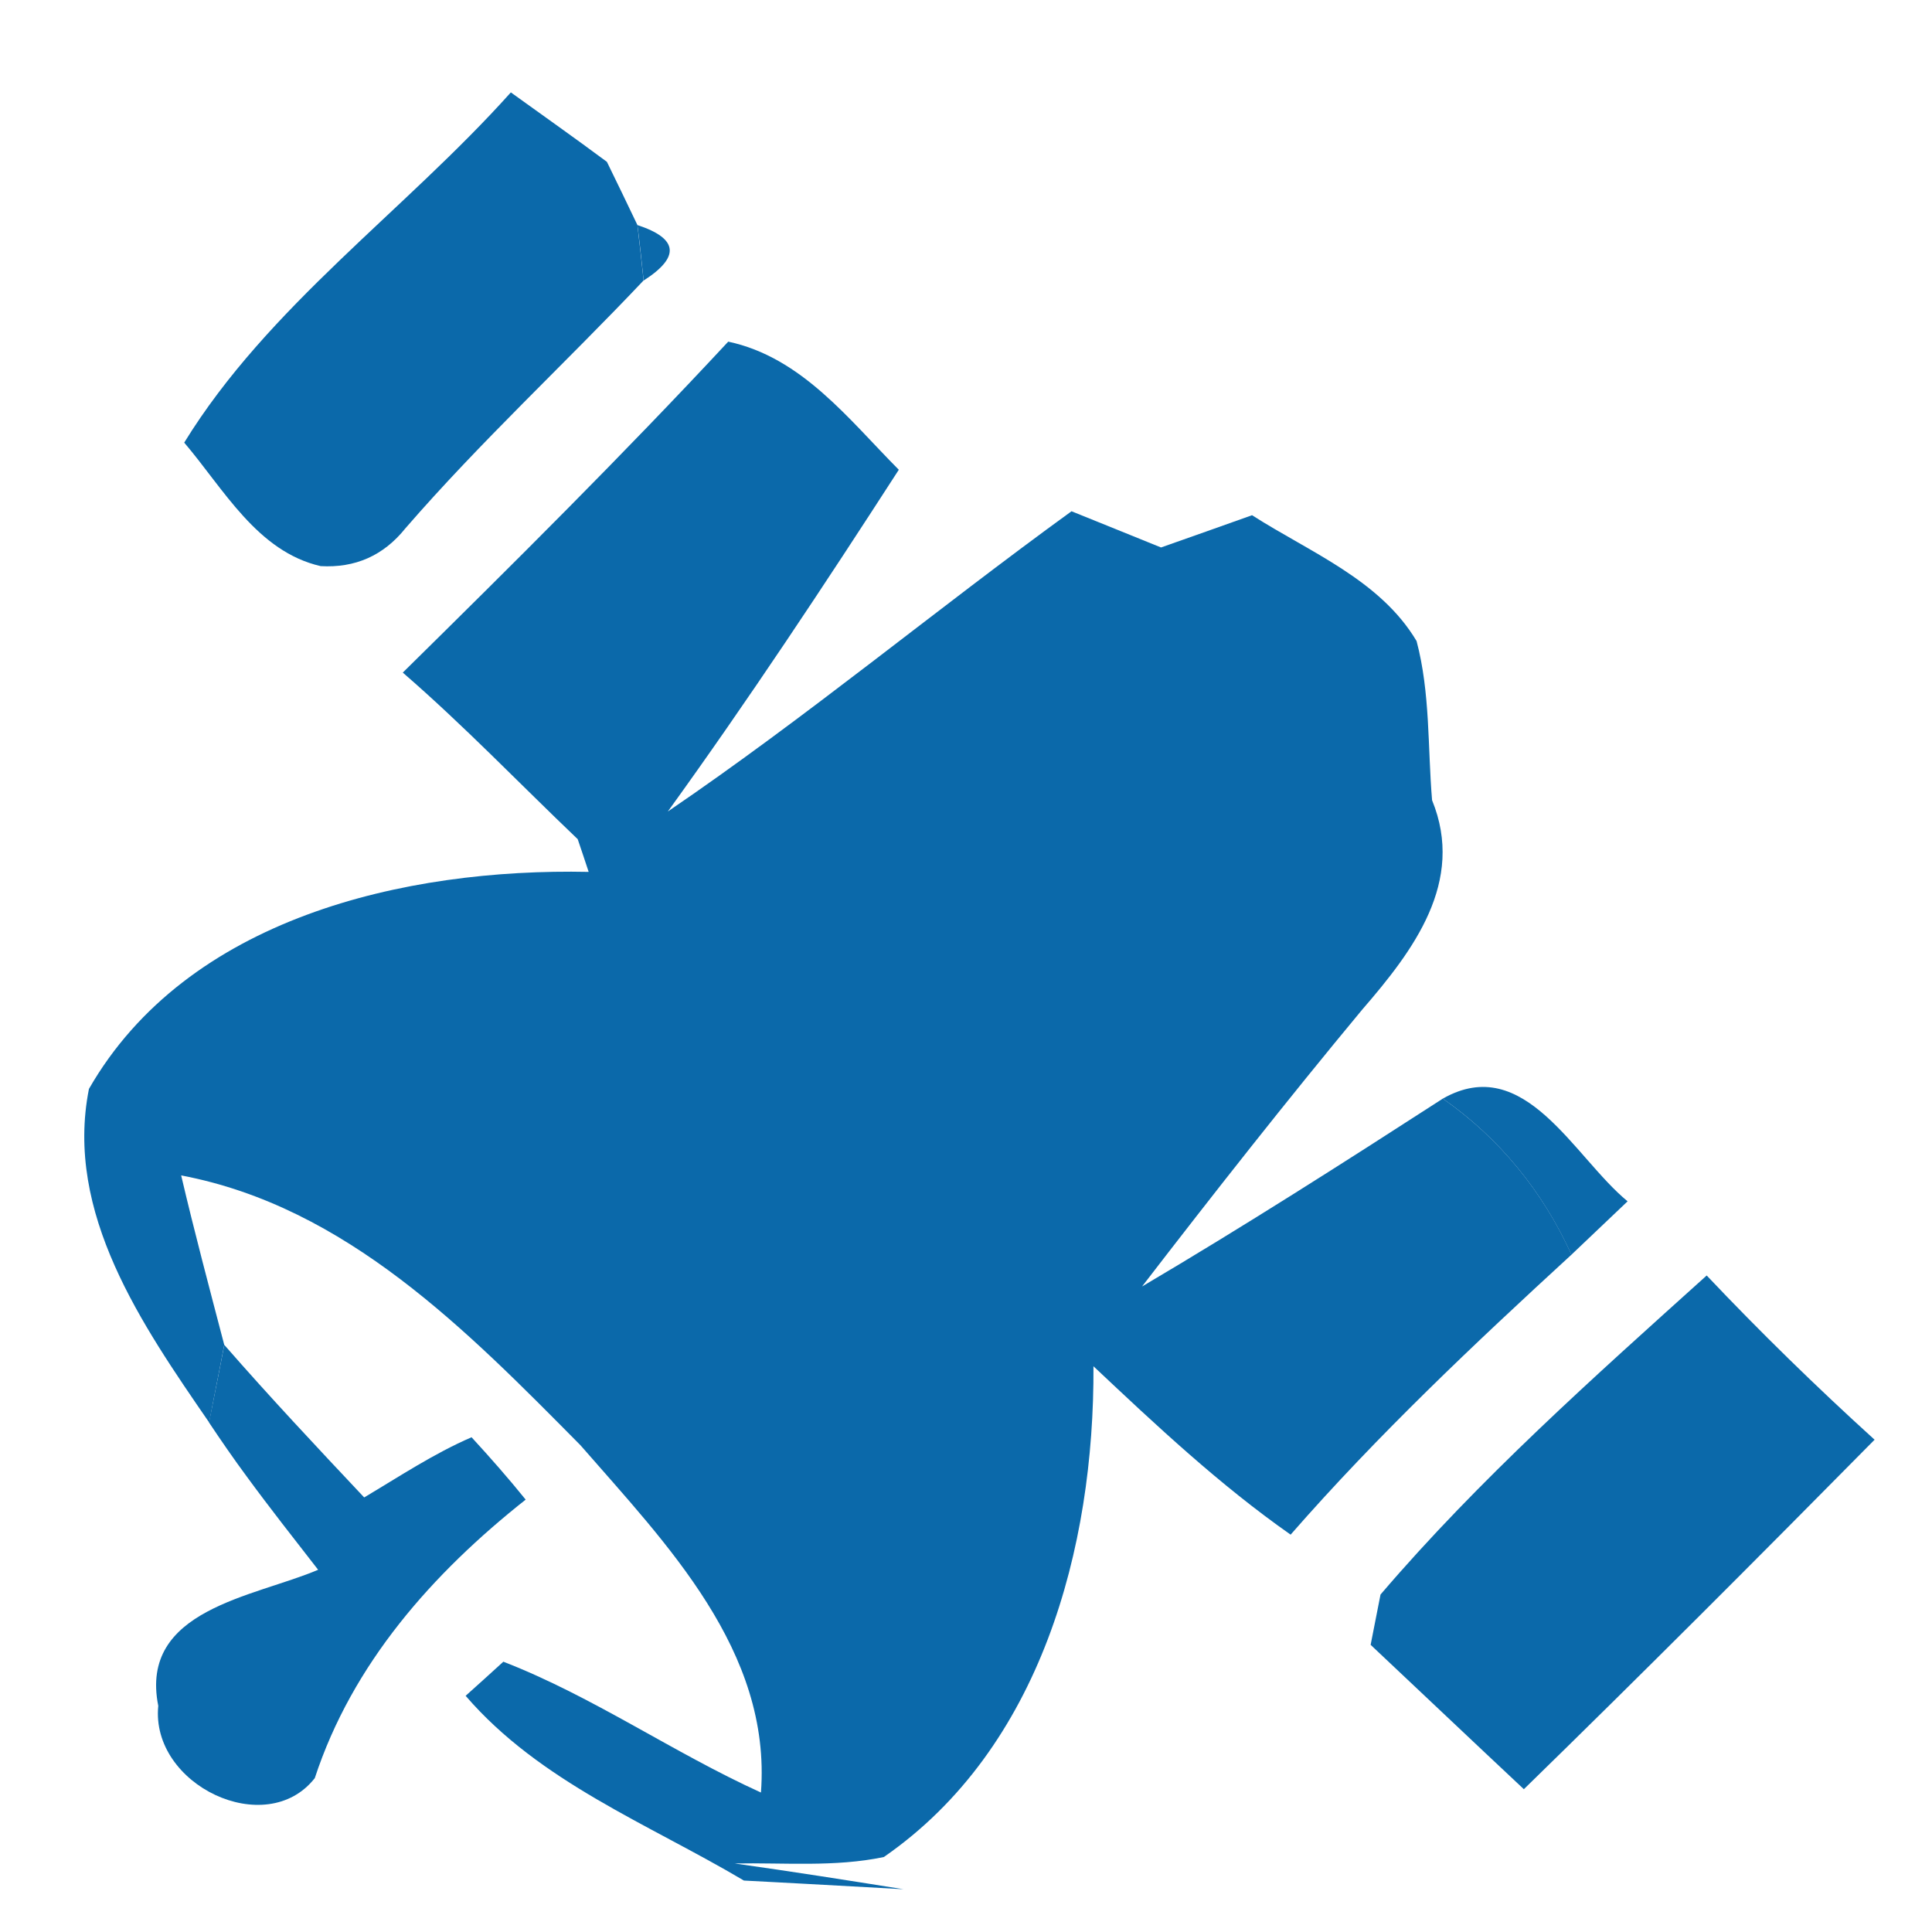 <?xml version="1.0" encoding="utf-8"?>
<!-- Generator: Adobe Illustrator 16.0.0, SVG Export Plug-In . SVG Version: 6.00 Build 0)  -->
<!DOCTYPE svg PUBLIC "-//W3C//DTD SVG 1.1//EN" "http://www.w3.org/Graphics/SVG/1.1/DTD/svg11.dtd">
<svg version="1.1" id="Layer_1" xmlns="http://www.w3.org/2000/svg" xmlns:xlink="http://www.w3.org/1999/xlink" x="0px" y="0px"
	 width="150px" height="150px" viewBox="0 0 150 150" enable-background="new 0 0 150 150" xml:space="preserve">
<g display="none">
	<g display="inline">
		<g>
			<polygon fill="#00BBD1" points="113.894,31.206 86.756,27.263 74.62,2.671 62.484,27.263 35.346,31.206 54.983,50.347 
				50.347,77.376 74.62,64.614 98.894,77.376 94.257,50.347 			"/>
		</g>
	</g>
	<g display="inline">
		<g>
			<polygon fill="#214855" points="106.302,32.91 84.41,29.729 74.62,9.892 64.829,29.729 42.938,32.91 58.779,48.352 55.04,70.155 
				74.62,59.86 94.201,70.155 90.461,48.352 			"/>
		</g>
	</g>
	<g display="inline">
		<g>
			<polygon fill="#214855" points="74.62,92.522 30.739,74.917 30.739,99.923 74.876,117.631 118.501,99.909 118.501,74.917 			"/>
		</g>
	</g>
	<g display="inline">
		<g>
			<polygon fill="#00BBD1" points="74.62,123.505 30.739,105.9 30.739,130.905 74.876,148.613 118.501,130.892 118.501,105.9 			"/>
		</g>
	</g>
</g>
<path id="path3809" display="none" fill="#0FCCD1" d="M146.714,56.104c0.282,1.181-5.205,7.853-9.385,11.408
	c-8.056,6.853-16.402,10.322-35.857,14.908c-10.142,2.391-8.771,1.247-12.975,10.825l-1.825,4.161l-7.767,4.286
	c-4.271,2.359-8.474,4.581-9.341,4.939c-0.863,0.359-1.92,1.199-2.347,1.868c-0.422,0.668-2.131,1.657-3.796,2.197
	c-2.553,0.832-3.685,1.788-7.29,6.162c-4.68,5.678-13.555,16.377-16.597,20.01c-1.061,1.269-2.116,2.193-2.341,2.051
	c-0.224-0.142-1.8,0.007-3.501,0.324c-3.309,0.623-15.024,1.198-15.697,0.77c-0.222-0.142,1.355-3.351,3.508-7.131
	c4.948-8.69,16.844-31.261,17.657-33.496c0.442-1.223-1.704,0.374-7.748,5.76c-8.185,7.293-8.47,7.478-13.511,8.67
	c-2.832,0.672-5.499,0.998-5.928,0.726c-0.618-0.394,0.651-2.692,6.191-11.208c5.651-8.688,6.847-10.863,6.321-11.511
	c-0.356-0.439-0.93-2.059-1.27-3.603l-0.624-2.804l-4.628-2.035c-2.546-1.119-5.709-2.396-7.028-2.837
	c-1.32-0.443-3.778-1.438-5.461-2.209c-3.751-1.723-3.471-2.511,1.404-3.912c3.68-1.06,4.222-0.944,15.244,3.256l7.2,2.744
	l1.438-2.259c1.197-1.882,1.253-2.624,0.328-4.441c-0.609-1.2-0.947-2.794-0.748-3.543c0.326-1.224-0.057-1.574-3.815-3.484
	c-9.332-4.743-14.407-7.626-14.146-8.038c0.152-0.238,2.085-1.069,4.296-1.845c3.636-1.277,4.483-1.259,8.828,0.189
	c2.644,0.88,6.429,2.098,8.411,2.702l3.604,1.103l1.403-4.593c1.362-4.465,1.48-4.646,4.155-6.471
	c3.277-2.237,3.866-1.972,8.075,3.635c2.757,3.675,3.199,4.036,4.557,3.734c1.809-0.402,1.213,1.096,13.582-34.115
	c4.359-12.407,4.333-12.372,7.836-10.143c2.734,1.742,2.89,2.069,5.177,10.897l2.36,9.103l3.899,1.972
	c2.146,1.084,5.146,2.533,6.668,3.22c1.994,0.902,3.004,1.777,3.62,3.144c0.806,1.787,1.061,1.908,4.612,2.185
	c2.07,0.161,3.937,0.404,4.153,0.542s3.017,0.288,6.227,0.334c6.908,0.099,15.044,2.029,22.013,5.222
	C141.722,52.156,146.463,55.053,146.714,56.104L146.714,56.104z"/>
<g display="none">
	<path display="inline" fill="#0B69AA" d="M108.434,20.666c5.893-0.497,11.826-0.521,17.719-0.23
		c0.044,5.714,0.089,11.423,0.11,17.133c-5.937-0.052-11.869-0.108-17.806-0.188C108.504,31.812,108.504,26.239,108.434,20.666
		 M114.143,23.234c-3.355,1.966-2.238,6.253-2.081,9.455c3.537,3.799,10.636,1.992,10.413-3.637
		C123.464,24.425,117.996,21.779,114.143,23.234z"/>
	<path display="inline" fill="#0B69AA" d="M3.852,94.874c15.946,0,31.913,0.028,47.857-0.049
		c-0.019,5.109-0.067,10.241-0.047,15.377c0,10.797-0.046,21.588,0.153,32.411h-0.269c-15.902-0.226-31.777-0.164-47.679-0.085
		C3.137,126.657,3.384,110.748,3.852,94.874 M10.886,101.43c-0.424,11.381-0.226,22.778-0.183,34.15
		c11.285,0.436,22.596,0.309,33.883-0.08c-0.513-11.116,1.637-22.938-1.005-33.595C32.722,100.966,21.773,101.614,10.886,101.43z"/>
	<path display="inline" fill="#0B69AA" d="M134.66,101.148c2.081,0.225,4.167,0.445,6.248,0.67c0.291,2.178,0.561,4.346,0.825,6.544
		c-2.104,0.023-4.233,0.047-6.34,0.084C135.176,106.009,134.927,103.563,134.66,101.148z"/>
	<path display="inline" fill="#0B69AA" d="M18.771,110.305c5.868-0.112,11.73-0.112,17.602-0.049c0,5.648,0,11.278,0,16.934
		c-5.936,0.109-11.869,0.109-17.803-0.05C18.7,121.529,18.792,115.928,18.771,110.305 M21.816,112.056
		c0.112,5.513-0.449,11.935,5.932,14.011c1.795-4.013,3.586-8.021,5.352-12.023C29.339,113.371,25.579,112.705,21.816,112.056z"/>
	<g id="_x23_2a96afff" display="inline">
		<path fill="#0B69AA" d="M3.941,5.291c15.945,0.066,31.91-0.215,47.855,0.183C51.53,21.345,51.457,37.25,51.484,53.14
			c-13.818,0.023-27.638,0.063-41.433-0.25c-0.112,4.863-0.199,9.743-0.333,14.627c-1.727-0.478-5.132-1.423-6.852-1.894
			C4.369,45.546,2.777,25.386,3.941,5.291 M10.841,11.853c-0.199,10.978-0.183,21.968-0.113,33l0.091,1.715
			c11.016-0.249,22.015-0.377,33.028-0.291c1.169-11.357,0.739-22.776,0.631-34.171C33.258,11.792,22.06,11.741,10.841,11.853z"/>
	</g>
	<g id="_x23_2896b3ff" display="inline">
		<path fill="#0B69AA" d="M58.478,4.447L58.7,4.4c6.716,1.179,13.57,0.891,20.379,0.844c0.044,1.613,0.138,4.861,0.181,6.497
			c1.771,0.117,5.306,0.337,7.077,0.45c-0.271,4.591-0.516,9.173-0.811,13.793c-4.186-0.082-8.396-0.183-12.584-0.246
			c-0.339,4.322-0.605,8.658-1.322,12.963c-4.726,0.654-9.519,0.56-14.266,0.63c2.979-3.827,5.731-7.809,8.261-11.929
			c-1.657-0.717-5.017-2.201-6.675-2.92C58.768,17.792,58.808,11.122,58.478,4.447 M65.438,12.083
			c0.183,2.135,0.359,4.285,0.538,6.408c4.432,0.11,8.87,0.244,13.303,0.385c-0.068-2.419-0.112-4.842-0.181-7.259
			C74.557,11.741,70.009,11.909,65.438,12.083z"/>
	</g>
	<g id="_x23_2896adff" display="inline">
		<path fill="#0B69AA" d="M93.678,5.159c15.902-0.065,31.78-0.028,47.657,0.08c0.019,15.923,0.065,31.827,0.089,47.75
			c-15.923-0.065-31.847-0.065-47.748-0.089C93.636,36.984,93.477,21.059,93.678,5.159 M100.484,11.947
			c-0.268,11.4-0.108,22.828,0.112,34.249c11.311-0.228,22.645-0.054,33.979-0.298c-0.091-11.24-0.112-22.504,0-33.768
			C123.218,11.811,111.842,11.928,100.484,11.947z"/>
	</g>
	<g id="_x23_1d9ebfff" display="inline">
		<path fill="#0B69AA" d="M18.904,20.436c5.777,0,11.535,0.068,17.31,0.16c0.044,5.653,0.11,11.287,0.179,16.959
			c-5.487,0.021-10.999,0.047-16.481,0.021l-1.031-1.61C18.615,30.776,18.633,25.587,18.904,20.436z"/>
	</g>
	<g id="_x23_1aa3cbff" display="inline">
		<path fill="#0B69AA" d="M114.143,23.234c3.855-1.453,9.321,1.186,8.335,5.822c0.225,5.627-6.877,7.435-10.413,3.635
			C111.907,29.485,110.787,25.2,114.143,23.234z"/>
	</g>
	<g id="_x23_229cbaff" display="inline">
		<path fill="#0B69AA" d="M78.987,33.183c2.307-0.408,4.612-0.788,6.924-1.174c0.199,6.363,0.646,12.764-0.113,19.104
			c-4.274,1.634-8.803,2.534-13.211,3.738c-0.089-5.262-0.199-10.528-0.357-15.787c1.701,0.065,5.128,0.223,6.833,0.295
			C79.029,37.816,79.009,34.728,78.987,33.183z"/>
	</g>
	<g id="_x23_3b899fff" display="inline">
		<path fill="#0B69AA" d="M58.876,46.502c2.153-0.061,4.298-0.11,6.451-0.155c0.064,2.236,0.156,4.472,0.225,6.717
			c-2.306-0.023-4.612-0.049-6.919-0.063C58.723,50.819,58.808,48.663,58.876,46.502z"/>
	</g>
	<g id="_x23_249db2ff" display="inline">
		<path fill="#0B69AA" d="M24.343,58.882c9.316,0.028,18.631-0.023,27.95,0.15c-0.137,1.603-0.403,4.781-0.561,6.398
			c0.825,0.474,2.505,1.397,3.336,1.858l2.847,1.667c-4.882,6.094-12.943,4.5-19.797,4.446c-0.089-1.331-0.245-4.005-0.334-5.346
			c-4.838-0.497-9.675-0.982-14.51-1.505C23.63,63.991,23.985,61.441,24.343,58.882z"/>
	</g>
	<g id="_x23_269bb3ff" display="inline">
		<path fill="#0B69AA" d="M127.898,58.652c4.479-0.014,8.979-0.014,13.455-0.014c-0.131,8.958,0.365,17.939-0.487,26.868
			c-2.648,2.574-5.241,5.191-7.711,7.95c-0.736,0.136-2.257,0.448-3,0.604c-1.945-8.96-4.139-17.873-7.43-26.427
			c1.299-0.548,3.896-1.608,5.193-2.147C127.919,63.794,127.898,60.363,127.898,58.652 M129.6,80.022
			c1.369,0.3,4.1,0.851,5.489,1.125c-0.023-1.77-0.023-5.356-0.023-7.125C130.052,71.744,124.875,75.354,129.6,80.022z"/>
	</g>
	<g id="_x23_1ba1c2ff" display="inline">
		<path fill="#0B69AA" d="M58.004,91.919C56.845,73.49,74.979,56.66,93.321,59.744c18.005,1.833,31.688,21.075,26.58,38.694
			c-0.603,3.989-2.016,8.853,1.795,11.757c8.22,7.926,17.225,15.046,25.172,23.264c-1.029,3.501-1.369,7.44-3.743,10.378
			c-3.536,4.561-11.242,5.123-15.248,0.918c-6.745-6.112-11.892-13.683-17.85-20.488c-6.651-6.075-15.811-1.097-23.671-1.971
			C71.015,121.66,57.621,107.261,58.004,91.919 M80.961,75.391c-12.322,5.939-12.098,25.403-0.117,31.649
			c12.365,7.732,29.741-5.163,26.269-19.218C105.572,76.136,90.971,69.635,80.961,75.391z"/>
	</g>
	<g id="_x23_1f9ebbff" display="inline">
		<path fill="#0B69AA" d="M9.723,67.516c6.002-0.314,14.934-2.604,15.921,6.033c4.166-0.061,8.309-0.134,12.476-0.157
			c-0.114,4.528-0.226,9.08-0.357,13.601c-4.417,0.057-8.825,0.115-13.236,0.183c-0.226-1.692-0.627-5.102-0.831-6.834
			c-4.363,0.054-8.711,0.089-13.056,0.183C10.328,76.169,10.032,71.829,9.723,67.516z"/>
	</g>
	<g id="_x23_6da2afff" display="inline">
		<path fill="#0B69AA" d="M44.231,80.972c1.905-0.228,5.757-0.652,7.658-0.877c-0.987,3.832-1.97,7.863-5.957,9.649
			C45.35,86.814,44.774,83.878,44.231,80.972z"/>
	</g>
	<g id="_x23_189fcfff" display="inline">
		<path fill="#0B69AA" d="M21.816,112.056c3.758,0.649,7.523,1.315,11.284,1.987c-1.769,4.013-3.557,8.025-5.352,12.023
			C21.367,123.99,21.929,117.568,21.816,112.056z"/>
	</g>
	<g id="_x23_348c9bff" display="inline">
		<path fill="#0B69AA" d="M73.458,128.511c1.949,0.469,3.898,0.921,5.868,1.369c-0.448,2.369-0.917,4.77-1.388,7.164l-4.611-4.396
			c-0.158,2.687-0.293,5.381-0.423,8.081l-0.069,1.774c-4.747-0.025-9.494-0.059-14.223-0.129c0.159-2.175,0.315-4.346,0.471-6.504
			c3.089,0.112,6.16,0.251,9.249,0.387C70.187,133.775,71.845,131.152,73.458,128.511z"/>
	</g>
	<g id="_x23_2693b0ff" display="inline">
		<path fill="#0B69AA" d="M87.139,131.059c4.008-0.241,8.021-0.492,12.028-0.736c0.424,1.041,1.279,3.113,1.701,4.148
			c2.466,2.171,9.385,3.41,5.4,7.545c-8.869,0.897-17.806,0.192-26.719,0.606l-0.267-1.313c-0.226-1.363-0.673-4.097-0.898-5.46
			c1.816-0.023,5.421-0.062,7.217-0.082C85.974,134.579,86.759,132.23,87.139,131.059z"/>
	</g>
</g>
<g display="none">
	<g display="inline">
		<g id="_x23_2cc2e8ff">
			<path fill="#0B69AA" d="M10.091,21.068c1.6-1.778,3.132-3.722,5.243-4.934c5.652-2.745,10.938-6.145,15.671-10.279
				c1.95-0.95,3.978-1.755,6.004-2.521C42.854,1.414,48.998,0.652,55.094,0c3.446,0.765,7.5,2.925,7.309,7.014
				c0.172,3.144-3.123,4.452-5.289,5.897c-16.054-1.349-32.197,6.911-41.092,20.221c-2.269,3.415-3.33,7.526-5.892,10.75
				c-2.117,1.56-5.155,1.581-7.423,0.297c-1.104-2.021-3.383-4.115-2.512-6.62C2.114,31.375,6.038,26.04,10.091,21.068z"/>
			<path fill="#0B69AA" d="M25.1,43.406c4.857-8.458,13.243-15.081,22.911-16.931c3.118-0.532,6.575-1.418,9.55,0.098
				c4.939,2.167,3.229,11.306-2.34,11.22c-5.811,0.545-11.831,2.174-15.897,6.653c-3.104,2.973-3.693,8.367-8.295,9.662
				c-2.2-0.663-4.449-1.383-6.236-2.874C23.3,48.793,24.335,45.892,25.1,43.406z"/>
		</g>
		<g id="_x23_2cc1e8ff">
			<path fill="#0B69AA" d="M46.876,54.025c3.536-4.443,11.394-5.15,14.845-0.237c3.202,3.679,2.639,10.085-1.851,12.499
				c-2.971,2.591-7.137,1.975-10.512,0.682C46.105,63.423,45.061,58.503,46.876,54.025z"/>
		</g>
	</g>
	<path display="inline" fill="#0B69AA" d="M68.231,81.605c9.2-14.896,27.821-23.755,45.163-19.973
		c17.534,3.066,33.585,17.534,35.285,35.764c0.752,8.408,0.97,17.462-2.81,25.251c-1.154,2.07-2.35,4.12-3.562,6.158
		c-7.632,0.068-15.378-0.219-22.57-2.987c-10.631,3.159-23.993,4.915-31.891-4.786c-11.232-11.427-6.172-32.013,8.21-38.138
		c9.47-3.166,21.646-1.678,27.97,6.8c6.662,8.542,4.649,20.226,5.257,30.331c2.714-0.471,5.425-1.019,8.116-1.629
		c9.836-18.09-2.891-41.315-21.581-47.106c-16.543-5.525-36.187,3.872-42.436,20.079c-7.722,16.814,0.715,38.848,18.078,45.574
		c11.284,6.156,23.972,1.542,35.591-0.771c-0.171,2.695-0.334,5.379-0.505,8.09c-16.783,8.063-38.551,6.052-51.802-7.705
		C59.897,122.861,57.041,98.389,68.231,81.605 M93.314,96.89c-7.146,9.181,1.456,24.248,12.954,23.074
		c10.705,0.023,17.219-12.881,12.377-21.974c-2.101-5.105-7.869-6.66-12.279-9.082C101.693,90.829,95.668,91.703,93.314,96.89z"/>
</g>
<g>
	<g id="_x23_2abee6ff">
		<path fill="#0B69AA" d="M14.302,34.364c6.511-10.577,17.108-17.979,25.36-27.19c2.472,1.783,5.013,3.572,7.458,5.392
			c0.615,1.246,1.786,3.684,2.367,4.901c0.126,1.061,0.372,3.241,0.481,4.307c-6.111,6.464-12.658,12.512-18.492,19.243
			c-1.708,2.131-3.905,3.088-6.582,2.936C19.968,42.825,17.365,37.953,14.302,34.364z"/>
	</g>
	<g id="_x23_5cabb3ff">
		<path fill="#0B69AA" d="M49.49,17.474c3.177,1.044,3.336,2.478,0.483,4.307C49.864,20.715,49.631,18.535,49.49,17.474z"/>
	</g>
	<g id="_x23_25c1e9ff">
		<path fill="#0B69AA" d="M56.54,26.525c5.703,1.217,9.345,6.026,13.243,9.947c-5.794,8.97-11.676,17.868-17.932,26.532
			c10.771-7.328,20.804-15.667,31.342-23.31c1.755,0.699,5.201,2.111,6.949,2.811c1.755-0.612,5.306-1.877,7.067-2.504
			c4.468,2.867,9.94,5.011,12.774,9.771c1.069,4.026,0.857,8.25,1.203,12.356c2.588,6.333-1.448,11.667-5.428,16.262
			c-5.852,7.049-11.517,14.253-17.089,21.492c7.901-4.665,15.644-9.608,23.352-14.586c4.401,3.072,7.771,7.221,9.99,12.114
			c-7.567,6.946-15.038,13.991-21.807,21.74c-5.522-3.872-10.433-8.482-15.308-13.074c0.076,14.098-4.087,29.67-16.275,38.103
			c-3.81,0.798-7.747,0.429-11.588,0.5c4.37,0.612,8.737,1.303,13.122,2.001c-2.643-0.152-5.263-0.286-7.873-0.434
			c-1.152-0.069-3.381-0.174-4.524-0.24c-7.423-4.401-15.832-7.64-21.607-14.344c0.757-0.672,2.198-1.981,2.929-2.648
			c6.973,2.706,13.181,7.063,20,10.157c0.824-11.005-7.335-19.294-14.01-26.96c-8.799-8.888-18.18-18.523-31.004-20.952
			c1.029,4.392,2.198,8.773,3.344,13.155c-0.279,1.515-0.893,4.534-1.169,6.029c-5.187-7.539-11.254-16.26-9.335-25.902
			c7.616-13.268,24.502-17.145,38.798-16.848c-0.214-0.627-0.626-1.912-0.851-2.541c-4.52-4.312-8.852-8.84-13.581-12.932
			C39.829,43.789,48.361,35.32,56.54,26.525z"/>
	</g>
	<g id="_x23_55b9ccff">
		<path fill="#0B69AA" d="M112.02,85.297c6.356-3.62,10.166,4.539,14.346,7.973c-1.467,1.391-2.929,2.782-4.362,4.146
			C119.785,92.518,116.418,88.369,112.02,85.297z"/>
	</g>
	<g id="_x23_2bbee6ff">
		<path fill="#0B69AA" d="M107.183,123.8c7.683-8.987,16.542-16.86,25.324-24.771c4.163,4.398,8.517,8.649,13.036,12.75
			c-9.009,9.121-18.061,18.194-27.231,27.134c-3.979-3.729-7.936-7.482-11.896-11.209C106.602,126.748,106.992,124.79,107.183,123.8
			z"/>
	</g>
	<g id="_x23_35b9d8ff">
		<path fill="#0B69AA" d="M17.413,104.415c3.51,4.024,7.189,7.942,10.862,11.845c2.717-1.614,5.398-3.402,8.337-4.672
			c1.436,1.563,2.849,3.167,4.201,4.842c-7.232,5.722-13.458,12.738-16.373,21.623c-3.786,4.827-12.767,0.528-12.152-5.613
			c-1.502-7.497,7.43-8.439,12.412-10.563c-1.879-2.418-3.753-4.797-5.535-7.23c-1.026-1.389-2-2.801-2.938-4.206
			C16.517,108.949,17.136,105.925,17.413,104.415z"/>
	</g>
</g>
<g display="none">
	<path display="inline" fill="#0E96CC" d="M88.858,126.648H84.48v-3.582c0-3.298-2.475-5.971-5.772-5.971H21.39
		c-3.298,0-6.169,2.673-6.169,5.971v3.582h-3.384c-3.297,0-6.169,2.673-6.169,5.971v7.762c0,3.298,2.872,5.971,6.169,5.971h77.022
		c3.298,0,5.772-2.673,5.772-5.971v-7.762C94.631,129.321,92.156,126.648,88.858,126.648z"/>
	<path display="inline" fill="#0E96CC" d="M142.107,122.906L89.256,59.434l14.684-12.227c2.532-2.11,3.004-5.722,0.894-8.256
		L80.765,10.045c-2.11-2.534-6.002-3.031-8.536-0.921L28.181,45.801c-2.535,2.11-2.751,6.028-0.642,8.563l24.069,28.907
		c2.11,2.533,5.749,2.725,8.283,0.614l14.223-11.843l52.852,63.471c2.11,2.533,5.748,2.725,8.282,0.615l5.964-4.967
		C143.747,129.05,144.218,125.438,142.107,122.906z"/>
</g>
<path display="none" fill="#0FCCD1" d="M146.397,69.467h-3.866l-18.839-0.591l1.563-0.722l-0.11-0.277h-0.647l0.129-0.472h1.609
	l1.813-0.832l1.166-0.343l0.055-1.655l-2.784-0.305l-0.054-1.267l2.728-0.333h-2.756l0.084-1.868l2.754-0.212l-2.7-0.371
	c0,0-0.702-0.416-0.757-0.018l-1.564,0.055c0,0-0.286-0.647-0.397,0l-0.342,0.056l-0.398-0.185l-0.231-1.878h-0.545l-0.158,0.157
	l-1.563,0.102l-0.231-0.259h-1.535l-0.102,0.213l-0.759-0.111l-1.11-0.157l-0.934-0.416h-3.607l0.129,0.286l-4.65-0.11l0.111-1.193
	l-0.343-0.528l-0.111-5.271l0.23-0.444h0.204l0.147-0.629h-2.034l0.13,0.473h0.342l0.231,0.462l-0.056,4.522l-4.577,0.148
	l-0.287-0.944l2.211,0.185l0.111-5.956h-5.53l-0.103,1.174l-0.23,0.287l-0.176-0.37l-1.11-0.074l-0.055,0.343l-0.397,0.056
	l-0.112,1.332l-0.461,0.046l-0.057-3.034l-4.994,0.546l-0.176,3.3L88.9,52.642c0,0,0.287-2.284-0.629-2.754h0.656l-0.083-1.11
	l-2.442-3.006h-2.237l0.018-1.795c0,0-0.286-0.5-1.849-0.369l-4.521,0.397c0,0-0.823-0.074-0.759,0.564L75.37,44.81l-0.111-0.462
	h-0.731v0.314l-1.248-0.056l-0.629,0.397l-1.166,0.056l-0.241,0.278l-9.562-0.278c0,0-0.305,0.231-0.019,0.703l9.35,0.341
	l0.499,0.343l0.37,0.703l-2.839-0.342c0,0-0.628,0.397-0.174,1.11l0.396,0.055c0,0-0.342,0.703,0.759,0.934l0.519,0.111
	c0,0-0.574,0.823-0.462,1.396l1.424,0.343c0,0-0.259,0.398,0,1.221l-0.563,1.221l1.044,0.231l0.231-0.399l0.286,0.056l-0.174,0.822
	l-0.288,1.914l-2.783,0.231l-0.112,0.99l-9.932,0.231c0,0-1.046-0.176-0.99,0.934l-0.056,3.126l-0.397,0.056l-0.49,0.86
	l-9.637,1.923l-0.916,2.184h-1.332c0,0-1.064,0.276-0.758,1.174l-1.018-0.027c-0.656-1.452-2.728-1.747-2.728-1.747l-4.882,0.018
	c-1.591-0.277-2.803,1.582-2.803,1.582c-1.248-0.203-1.71,0.129-1.876,0.398L9.69,68.406c-0.204-0.232-0.37-0.306-0.37-0.306H6.916
	l0.592-0.944H5.926H3.803l-0.316,1.406l-1.165,0.091c-1.618,2.47,0.444,3.423,0.444,3.423h3.847
	c0.602,0.628,2.183,0.472,2.183,0.472c0.277-0.019,0.648-0.314,0.935-0.472h21.844c0.397,0.314,0.943,0.472,0.943,0.472h1.591
	l8.23-0.389v0.389l5.384,1.433l5.862,0.787h0.943l1.684,0.545c0,0-4.227,0.49-9.747,1.137v0.056h-1.11v0.073
	c-0.786,0.111-1.739,0.213-2.839,0.334V76.83h-1.424v0.241c-1.109,0.129-2.21,0.239-3.486,0.36v-0.286h-0.943v0.37
	c-0.472,0.046-0.943,0.083-1.424,0.129v-0.342h-1.11v0.435c-0.314,0.027-0.628,0.046-0.943,0.073v-0.5h-1.268v0.593
	c-1.267,0.083-2.367,0.13-3.486,0.147v-0.258h-1.267v0.258c-0.158,0-0.333-0.018-0.528-0.018l-0.602,1.072l-4.624,0.416l-5.9,1.943
	l-1.738,1.746l-1.073,1.693c0,0-0.833,2.007-0.333,3.273h2.599l0.721,0.73c0,0,0.083,0.602-0.241,0.86l0.241,1.461
	c0,0,0.657,0.074,0.416,0.647c0,0,0.417,1.405,1.582,2.487c0,0,0.657,0.074,0.657,0.491l1.666,1.322c0,0,0.823-0.157,0.823,0.471
	L26,98.434c0,0,13.048,4.236,17.792,4.236c0,0,9.164-0.26,14.334-0.907c3.329,1.951,8.786,5.022,11.245,5.688l7.899,1.525
	c0,0,2.284,0.434,7.851-1.239l48.127-9.331c0,0,1.073-0.129,0.906-0.758c0,0,0-0.528,1.109-0.232c0,0,1.221-0.463,0.823-1.221
	c0,0,0-0.935,0.703-0.518c0,0,1.045-0.464,0.935-1.221c0,0-0.287-0.759,0.629-0.573c0,0,0.99-0.343,0.878-1.277
	c0,0-0.176-0.935,0.703-0.573c0,0,0.934-0.629,0.823-1.046c0,0-0.463-0.988,0.629-0.821c0,0,0.935-0.288,0.878-1.167l0.704-0.879
	c0,0,0.822-0.935,0.758-1.164c0,0,0.397-0.519,0.397-0.935c0-0.398,0.703-1.562,0.287-2.033c-0.417-0.474,0.436-0.76,0.131-1.166
	c-0.306-0.397,0.545-1.711,0.073-1.813c-0.473-0.102-0.148-1.268-0.491-1.322c-0.343-0.056-0.147-0.62-0.147-0.62l3.044-0.361v-3.07
	c0,0,0.184-0.646-0.751-0.702l0.159-1.849c0,0,1.653-0.055,1.653-1.924C148.034,71.159,148.089,69.467,146.397,69.467z
	 M124.026,60.922h1.424v1.582h-1.424V60.922z M36.17,98.903l-1.267-0.462v-1.12l-0.852-0.176l-0.444,0.887l-1.249-0.156v-1.385
	l-0.823-0.334l-0.305,1.008l-1.461-0.5l0.343-0.989l-0.906-0.463l-0.657,0.989l-0.989-0.305l1.998-2.201l5.484,0.805l0.37,0.416
	c-0.084,1.333,0.749,3.69,0.749,3.69L36.17,98.903L36.17,98.903z M48.202,99.551H47.73v-1.146l-0.185-0.231
	c0.277-0.176,0.62-1.563,0.62-1.563c0.49,0.832,1.507,1.461,1.507,1.461C49.395,100.253,48.202,99.551,48.202,99.551z
	 M123.073,60.922h0.473v1.582h-0.473V60.922z"/>
</svg>
